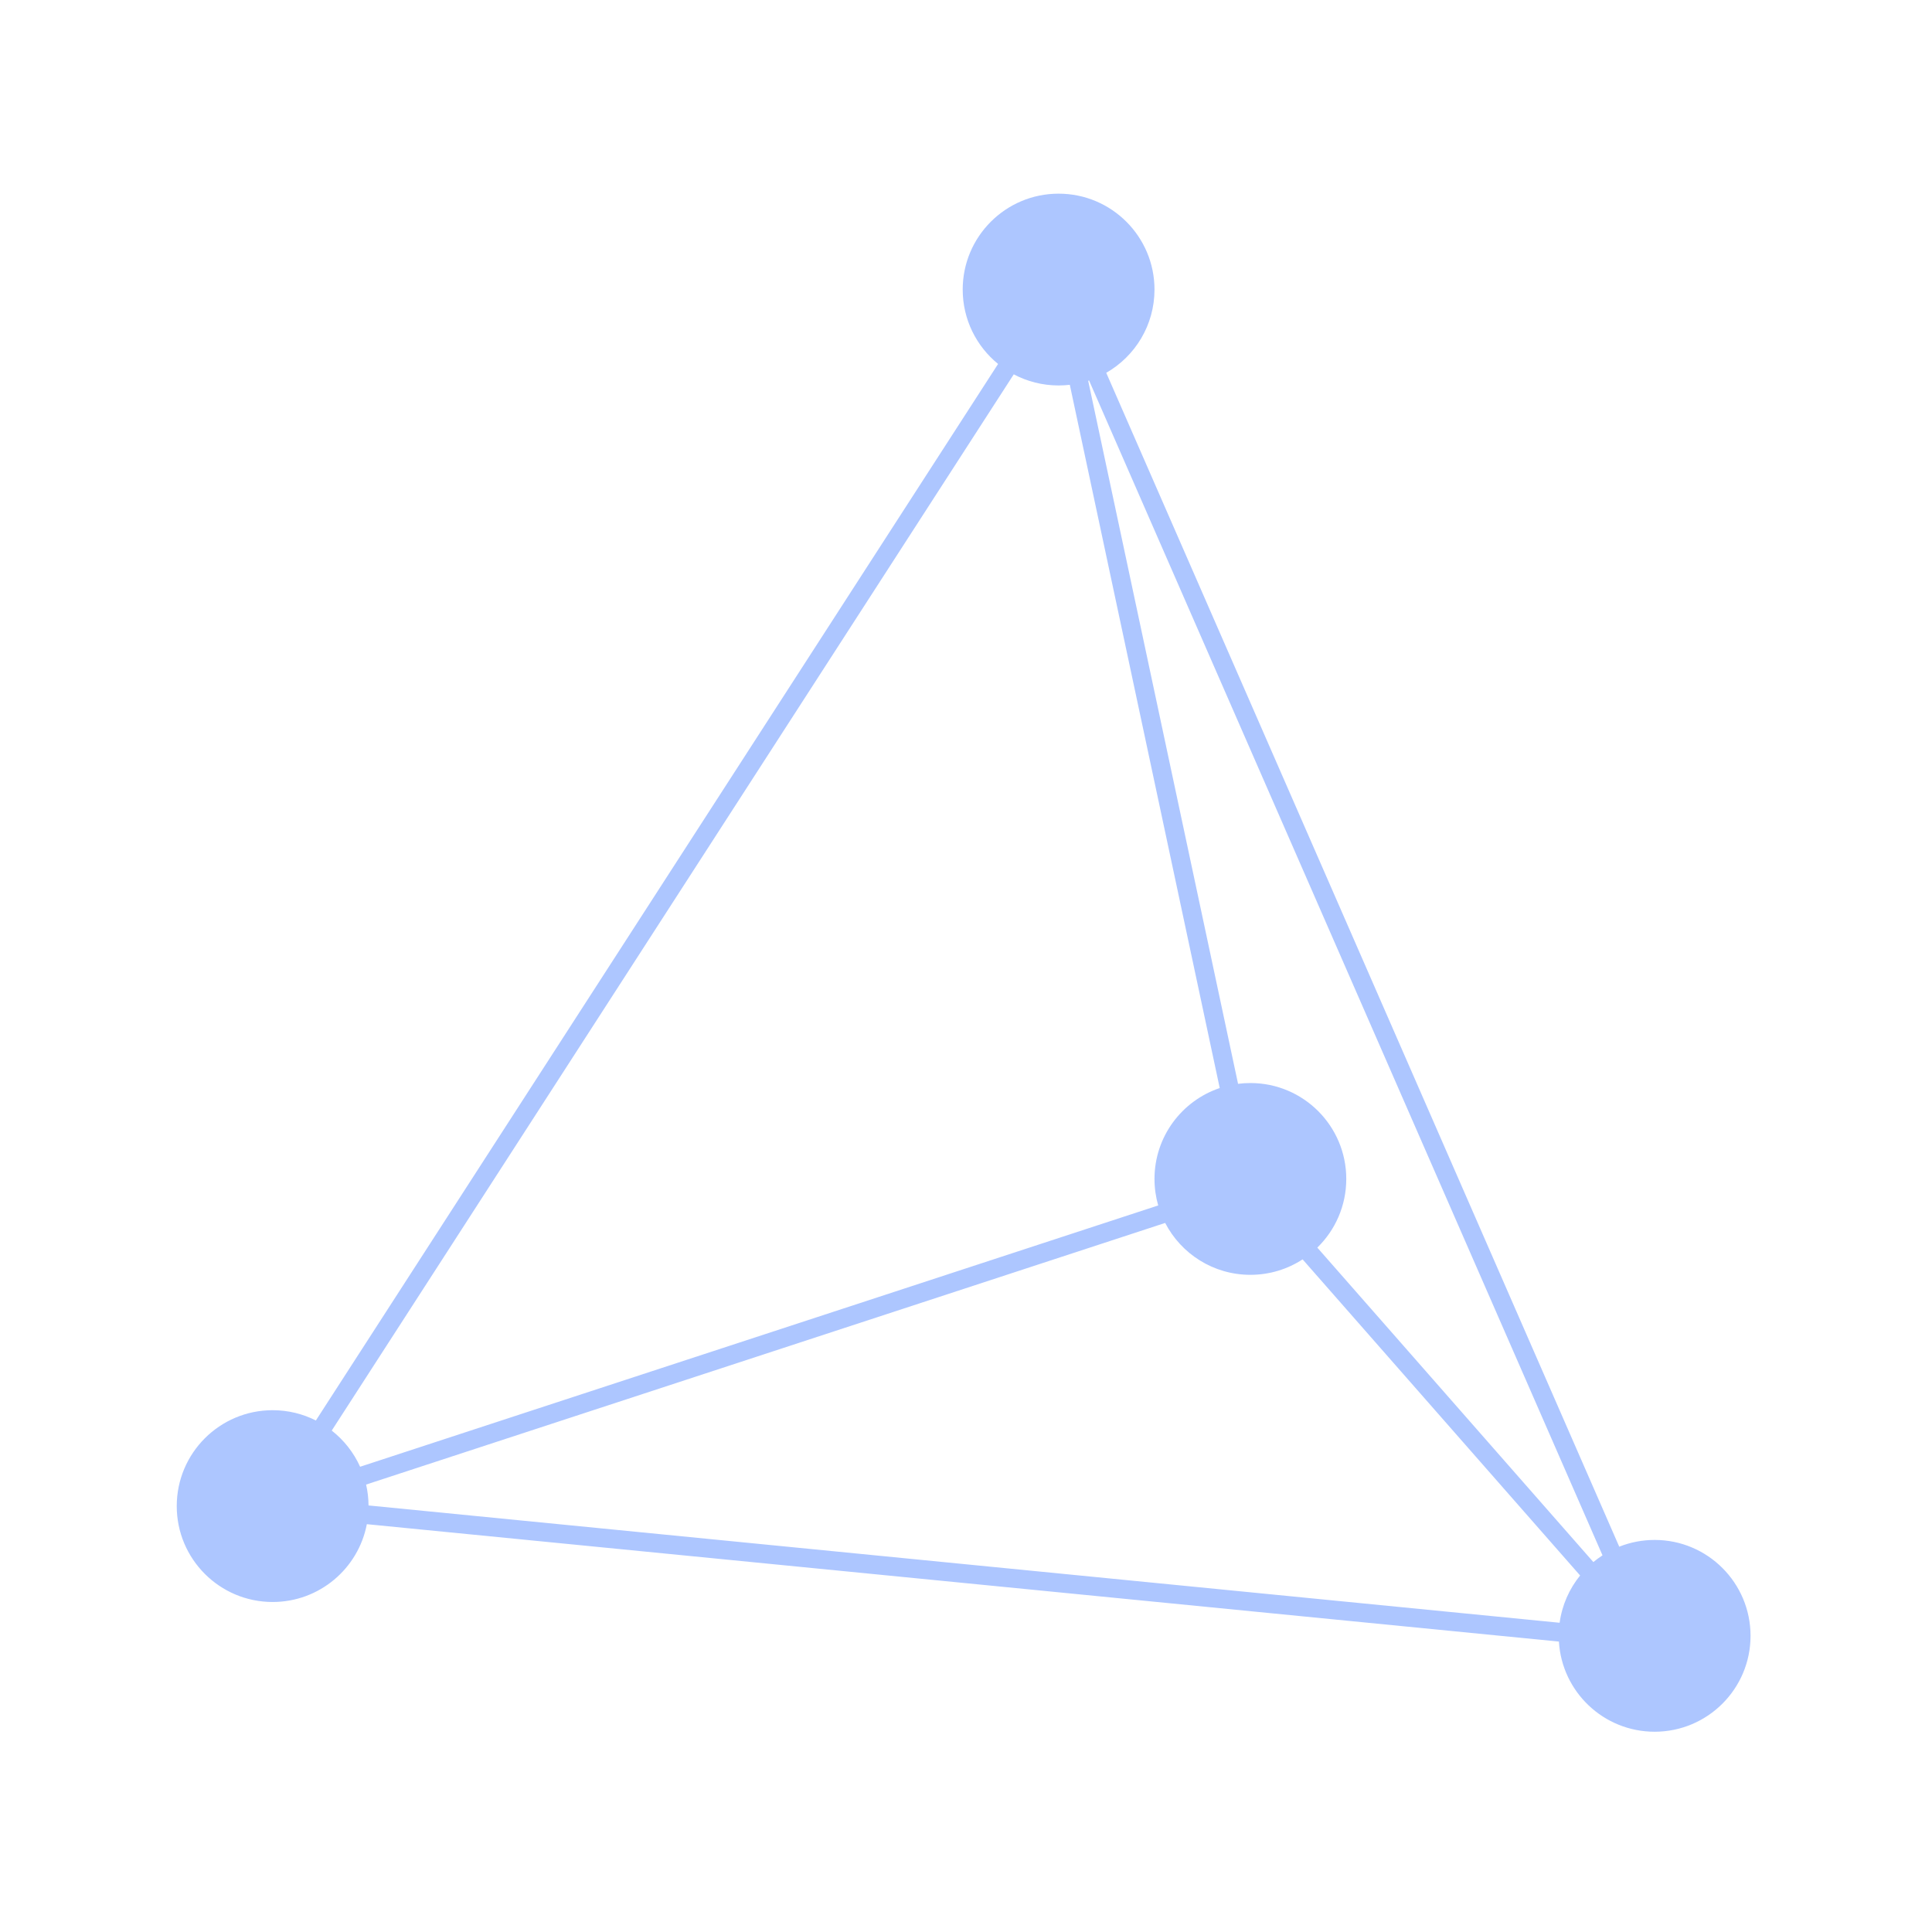 <svg width="170" height="170" viewBox="0 0 170 170" fill="none" xmlns="http://www.w3.org/2000/svg">
<path fill-rule="evenodd" clip-rule="evenodd" d="M27.794 124.991L87.823 32.025C85.923 30.478 84.71 28.12 84.71 25.479C84.71 20.819 88.488 17.041 93.148 17.041C97.808 17.041 101.586 20.819 101.586 25.479C101.586 28.613 99.877 31.349 97.34 32.804L142.48 136.096C143.444 135.713 144.495 135.502 145.595 135.502C150.255 135.502 154.033 139.28 154.033 143.94C154.033 148.6 150.255 152.378 145.595 152.378C141.104 152.378 137.433 148.87 137.172 144.445L32.278 134.115C31.535 138.014 28.107 140.962 23.99 140.962C19.33 140.962 15.552 137.184 15.552 132.524C15.552 127.864 19.33 124.086 23.99 124.086C25.359 124.086 26.651 124.412 27.794 124.991ZM93.148 33.917C93.482 33.917 93.811 33.897 94.135 33.86L107.326 95.739C103.989 96.864 101.586 100.019 101.586 103.736C101.586 104.546 101.7 105.328 101.912 106.069L31.687 129.061C31.122 127.808 30.26 126.717 29.19 125.879L89.202 32.939C90.38 33.563 91.722 33.917 93.148 33.917ZM102.525 107.609L32.214 130.629C32.35 131.221 32.424 131.836 32.428 132.467L137.235 142.789C137.448 141.225 138.09 139.798 139.038 138.63L114.619 110.814C113.297 111.674 111.719 112.174 110.024 112.174C106.76 112.174 103.929 110.321 102.525 107.609ZM115.913 109.779L140.203 137.449C140.459 137.237 140.728 137.039 141.007 136.857L95.83 33.481C95.804 33.49 95.778 33.499 95.752 33.507L108.939 95.367C109.294 95.322 109.656 95.298 110.024 95.298C114.684 95.298 118.461 99.076 118.461 103.736C118.461 106.105 117.485 108.247 115.913 109.779Z" fill="#ADC6FF"/>
</svg>
